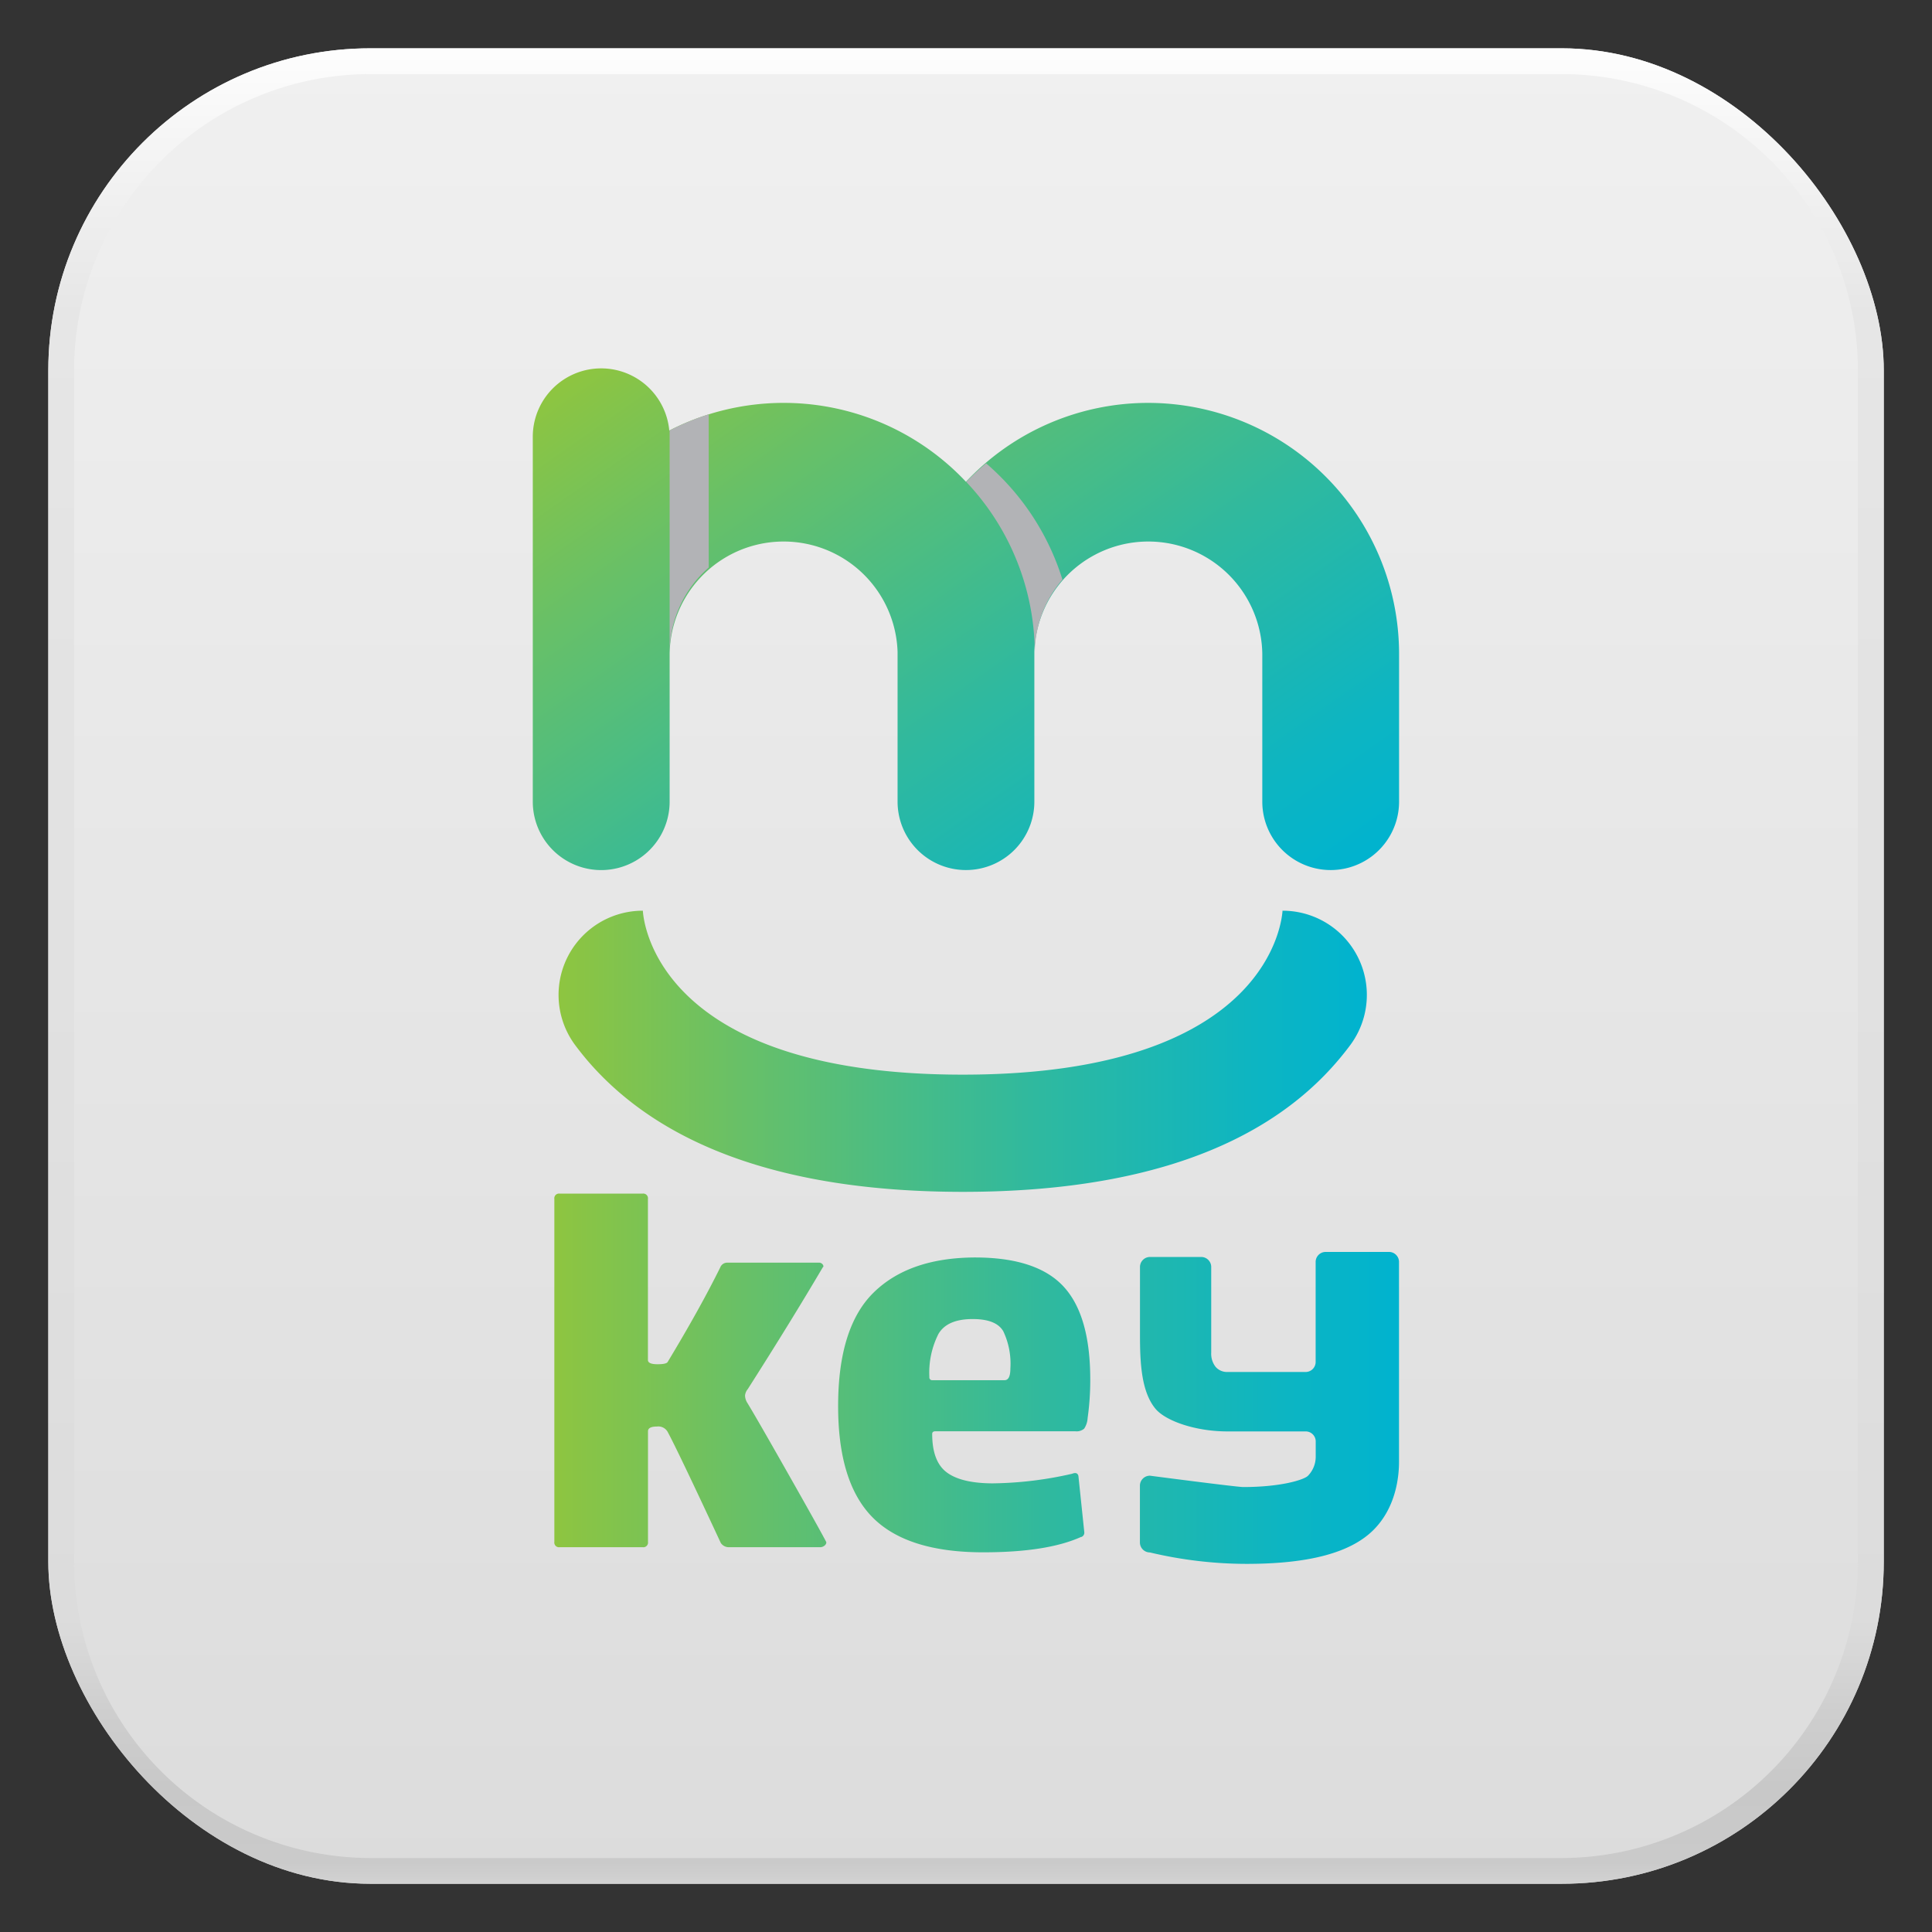 <svg xmlns="http://www.w3.org/2000/svg" xmlns:xlink="http://www.w3.org/1999/xlink" viewBox="0 0 272.33 272.33"><rect x="0" y="0" width="272.33" height="272.33" fill="#333333" stroke="none"/><defs><style>.cls-1{fill:none;}.cls-2{isolation:isolate;}.cls-3{clip-path:url(#clip-path);}.cls-4{fill:url(#linear-gradient);}.cls-5{fill:url(#linear-gradient-2);}.cls-6{fill:url(#linear-gradient-3);}.cls-7{fill:#b2b3b6;mix-blend-mode:multiply;}.cls-8{fill:url(#linear-gradient-4);}.cls-9{fill:url(#linear-gradient-5);}</style><clipPath id="clip-path"><rect id="mask" class="cls-1" x="6.81" y="6.81" width="258.72" height="258.72" rx="45.39" ry="45.39"/></clipPath><linearGradient id="linear-gradient" x1="136.17" y1="265.52" x2="136.17" y2="6.81" gradientUnits="userSpaceOnUse"><stop offset="0" stop-color="#dcdcdc"/><stop offset="1" stop-color="#f0f0f0"/></linearGradient><linearGradient id="linear-gradient-2" x1="136.17" y1="267.79" x2="136.17" y2="4.54" gradientUnits="userSpaceOnUse"><stop offset="0" stop-color="#dcdcdc"/><stop offset="0.01" stop-color="#d1d1d1"/><stop offset="0.02" stop-color="#cacaca"/><stop offset="0.06" stop-color="#c8c8c8"/><stop offset="0.1" stop-color="#cecece"/><stop offset="0.15" stop-color="#dcdcdc"/><stop offset="0.85" stop-color="#e6e6e6"/><stop offset="1" stop-color="#fff"/></linearGradient><linearGradient id="linear-gradient-3" x1="165.4" y1="140.26" x2="96.35" y2="41.64" gradientUnits="userSpaceOnUse"><stop offset="0" stop-color="#00b3cf"/><stop offset="0.14" stop-color="#0db5c2"/><stop offset="0.41" stop-color="#2fb99f"/><stop offset="0.77" stop-color="#67c068"/><stop offset="1" stop-color="#8ec540"/></linearGradient><linearGradient id="linear-gradient-4" x1="197.23" y1="194.36" x2="78.14" y2="194.36" xlink:href="#linear-gradient-3"/><linearGradient id="linear-gradient-5" x1="192.74" y1="148.12" x2="78.73" y2="148.12" xlink:href="#linear-gradient-3"/></defs><title>mKey Logo White</title><g class="cls-2"><g id="TEMPLATE"><g id="icon"><g class="cls-3"><rect id="basic_shape" class="cls-4" x="6.81" y="6.81" width="258.72" height="258.72" rx="45.39" ry="45.39"/><path id="border" class="cls-5" d="M267.79,52.2A47.66,47.66,0,0,0,220.14,4.54H52.2A47.66,47.66,0,0,0,4.54,52.2V220.14A47.66,47.66,0,0,0,52.2,267.79H220.14a47.66,47.66,0,0,0,47.66-47.66Zm-5.9,167.94a41.81,41.81,0,0,1-41.76,41.76H52.2a41.81,41.81,0,0,1-41.76-41.76V52.2A41.8,41.8,0,0,1,52.2,10.44H220.14A41.81,41.81,0,0,1,261.89,52.2Z"/></g></g><path class="cls-6" d="M161.87,56.79a35.25,35.25,0,0,0-25.71,11.12,35.26,35.26,0,0,0-41.82-7.22,9.64,9.64,0,0,0-19.24.84V113a9.64,9.64,0,0,0,19.29,0V92.14a16.07,16.07,0,0,1,32.13-.24c0,.08,0,.16,0,.24V113a9.64,9.64,0,0,0,9.64,9.64h0a9.64,9.64,0,0,0,9.64-9.64V92.14c0-.08,0-.16,0-.24a16.07,16.07,0,0,1,32.13.24V113a9.64,9.64,0,1,0,19.28,0V92.14A35.4,35.4,0,0,0,161.87,56.79Z"/><path class="cls-7" d="M99.9,58.4a35,35,0,0,0-5.51,2.27V92.14A16,16,0,0,1,99.9,80Z"/><path class="cls-7" d="M136.2,67.93l0,0a35.21,35.21,0,0,1,9.66,24.25h0a16,16,0,0,1,3.9-10.48A35.46,35.46,0,0,0,139,65.31,35.86,35.86,0,0,0,136.2,67.93Z"/><path class="cls-8" d="M91.33,169V191.7q0,.6,1.35.6,1.2,0,1.42-.3,4.57-7.57,7.42-13.34a1.06,1.06,0,0,1,1-.68h12.89a.65.65,0,0,1,.56.26c.12.18.14.31,0,.41q-4.5,7.64-10.57,17.16a1.64,1.64,0,0,0-.38.9,2,2,0,0,0,.3,1q1.2,1.95,5.7,9.89t5.4,9.67c.1.15.06.33-.11.52a1,1,0,0,1-.79.3H102.72a1.35,1.35,0,0,1-1.12-.6q-6-12.89-7.49-15.66a1.51,1.51,0,0,0-1.5-.75c-.85,0-1.27.22-1.27.67v15.59a.66.66,0,0,1-.75.75H78.89a.66.66,0,0,1-.75-.75V169a.66.66,0,0,1,.75-.75H90.58A.66.66,0,0,1,91.33,169Zm61.06,47.64q-4.8,2.17-13.79,2.17-10.72,0-15.59-4.91t-4.87-15.7q0-11.09,5-16t14.28-4.95q8.69,0,12.48,4.08t3.78,13.15a38.13,38.13,0,0,1-.37,5.4,3,3,0,0,1-.49,1.5,1.63,1.63,0,0,1-1.24.37H131.85c-.3,0-.45.13-.45.37q0,3.9,2.06,5.43t6.48,1.54a52.52,52.52,0,0,0,11.17-1.35q.75-.3.9.3l.83,7.94A.64.64,0,0,1,152.39,216.66ZM131,194.1a.4.4,0,0,0,.45.45H141.6q.82,0,.82-1.65a10.64,10.64,0,0,0-1-5.25q-1-1.72-4.31-1.72-3.6,0-4.83,2.1A12.11,12.11,0,0,0,131,194.1Zm66.2,10.51c0,.05,0,.52,0,1.48,0,2-.4,6.37-3.59,9.56s-9,4.79-17.92,4.79a59.33,59.33,0,0,1-13.6-1.61,1.41,1.41,0,0,1-1.41-1.41v-8a1.41,1.41,0,0,1,1.41-1.41s12.25,1.6,13.15,1.6c5.28,0,8.5-1,9.11-1.57a3.85,3.85,0,0,0,1.11-2.67v-2.19a1.41,1.41,0,0,0-1.41-1.41h-11c-4.55,0-8.69-1.47-10.14-3.15-2-2.36-2.22-6.38-2.22-10.35v-9.68a1.41,1.41,0,0,1,1.41-1.41h7.22a1.41,1.41,0,0,1,1.41,1.41v12.08a3,3,0,0,0,.62,2,2.12,2.12,0,0,0,1.69.72h11a1.41,1.41,0,0,0,1.41-1.41v-14.1a1.41,1.41,0,0,1,1.41-1.41h8.93a1.41,1.41,0,0,1,1.41,1.41Z"/><path class="cls-9" d="M135.73,168c-24.66,0-42.48-6.26-53-18.6q-.92-1.09-1.72-2.17a11.87,11.87,0,0,1,9.6-18.86h0v-.15c0,.95,1.38,23.26,45.09,23.26s45.06-22.31,45.09-23.26v.15h0a11.87,11.87,0,0,1,9.6,18.86q-.8,1.08-1.72,2.17C178.22,161.76,160.39,168,135.73,168Z"/></g></g></svg>